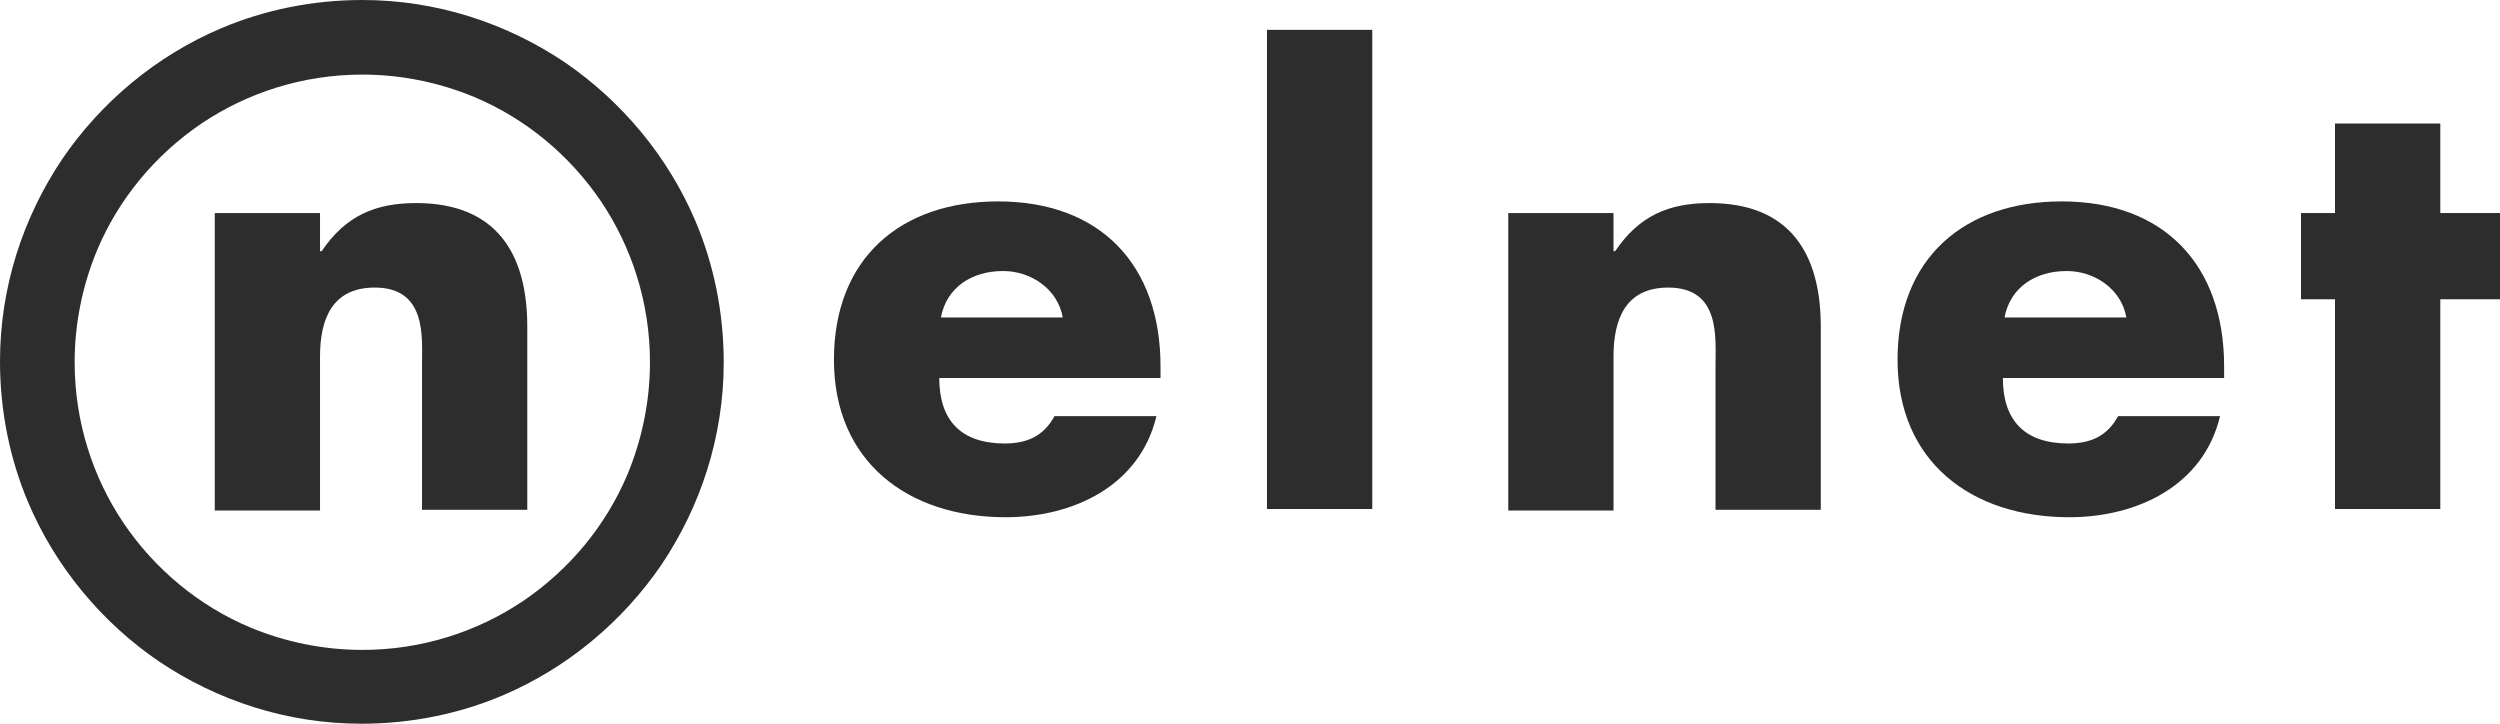 <?xml version="1.0" encoding="UTF-8"?>
<svg id="Layer_2" data-name="Layer 2" xmlns="http://www.w3.org/2000/svg" viewBox="0 0 423.02 122.46">
  <defs>
    <style>
      .cls-1 {
        fill: #2d2d2d;
      }
    </style>
  </defs>
  <g id="Layer_1-2" data-name="Layer 1">
    <g>
      <path class="cls-1" d="M61.3,6.31v6.31c6.73,0,13.19,1.4,18.94,3.79,8.7,3.65,16.13,9.82,21.46,17.67,5.19,7.72,8.28,17.11,8.28,27.21,0,6.73-1.4,13.19-3.79,18.94-3.65,8.7-9.82,16.13-17.67,21.46-7.72,5.19-17.11,8.28-27.21,8.28-6.73,0-13.19-1.4-18.94-3.79-8.7-3.65-16.13-9.82-21.46-17.67-5.19-7.71-8.28-17.11-8.28-27.21,0-6.73,1.4-13.19,3.79-18.94,3.65-8.7,9.82-16.13,17.67-21.46,7.72-5.19,17.11-8.28,27.21-8.28V0c-8.42,0-16.55,1.68-23.85,4.77-10.94,4.63-20.34,12.48-26.93,22.16C3.93,36.75,0,48.53,0,61.16c0,8.42,1.68,16.55,4.77,23.85,4.63,10.94,12.48,20.34,22.16,26.93,9.82,6.59,21.6,10.52,34.23,10.52,8.42,0,16.55-1.68,23.85-4.77,10.94-4.63,20.34-12.49,26.93-22.16,6.59-9.82,10.52-21.6,10.52-34.23,0-8.42-1.68-16.55-4.77-23.85-4.63-10.94-12.49-20.34-22.16-26.93C85.71,3.93,73.92,0,61.3,0V6.31h0Z"/>
      <path class="cls-1" d="M54.15,42.5h.28c4.07-6.03,9.12-8.14,15.99-8.14,13.47,0,18.8,8.42,18.8,20.9v31h-17.81v-24.41c0-4.77,.84-13.19-8-13.19-7.29,0-9.26,5.47-9.26,11.64v26.09h-17.81V36.05h17.81v6.45"/>
      <path class="cls-1" d="M196.38,63.96h-37.45c0,7.29,3.79,11.08,11.08,11.08,3.79,0,6.59-1.26,8.42-4.63h17.25c-2.81,11.78-14.03,17.11-25.53,17.11-16.55,0-29.04-9.4-29.04-26.65s11.36-26.79,27.77-26.79c17.39,0,27.49,10.8,27.49,27.91v1.96h0Zm-16.55-10.24c-.84-4.77-5.33-7.86-10.1-7.86-5.19,0-9.54,2.67-10.52,7.86h20.62"/>
      <polygon class="cls-1" points="214.38 5.05 232.2 5.05 232.2 86.13 214.38 86.13 214.38 5.05 214.38 5.05"/>
      <path class="cls-1" d="M273.02,42.5h.28c4.07-6.03,9.12-8.14,15.99-8.14,13.47,0,18.8,8.42,18.8,20.9v31h-17.81v-24.41c0-4.77,.84-13.19-8-13.19-7.29,0-9.26,5.47-9.26,11.64v26.09h-17.81V36.05h17.81v6.45"/>
      <path class="cls-1" d="M376.35,63.96h-37.45c0,7.29,3.79,11.08,11.08,11.08,3.79,0,6.59-1.26,8.42-4.63h17.25c-2.8,11.78-14.03,17.11-25.53,17.11-16.55,0-29.04-9.4-29.04-26.65s11.36-26.79,27.77-26.79c17.39,0,27.49,10.8,27.49,27.91v1.96h0Zm-16.55-10.24c-.84-4.77-5.33-7.86-10.1-7.86-5.19,0-9.54,2.67-10.52,7.86h20.62"/>
      <polyline class="cls-1" points="412.92 86.13 395.1 86.13 395.1 50.64 389.35 50.64 389.35 36.05 395.1 36.05 395.1 20.9 412.92 20.9 412.92 36.05 423.02 36.05 423.02 50.64 412.92 50.64 412.92 86.13"/>
    </g>
  </g>
</svg>